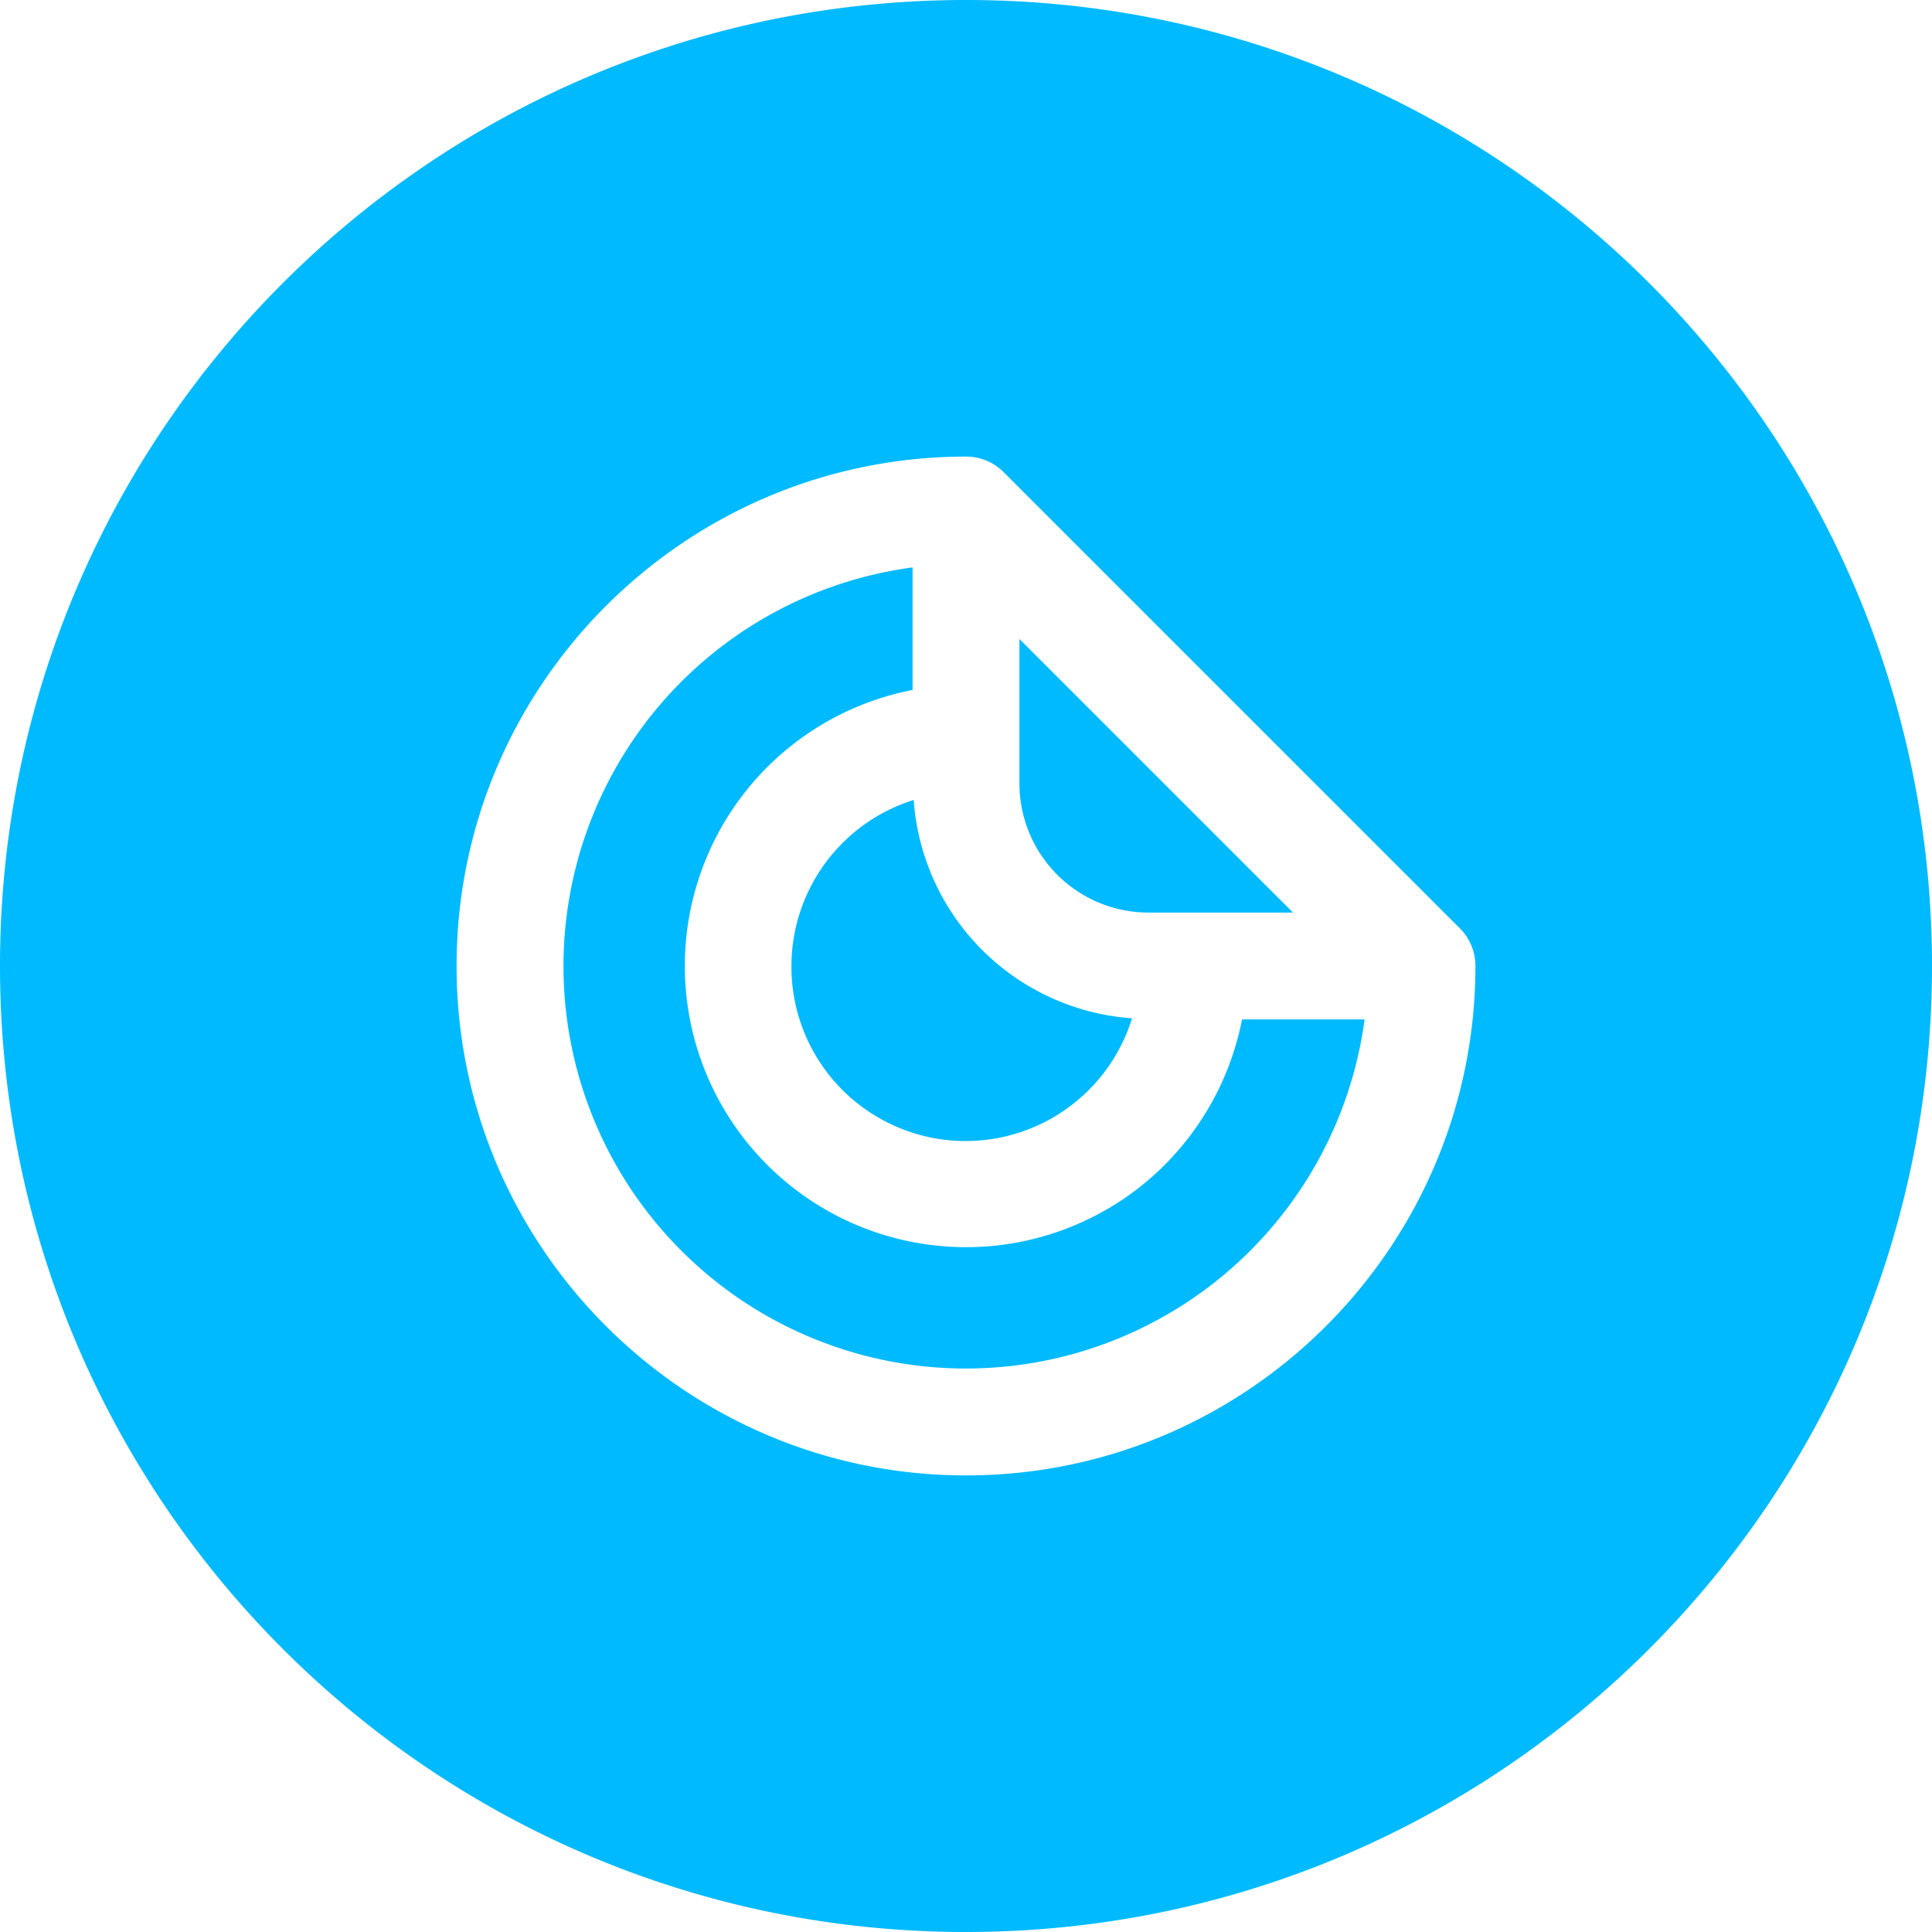 <svg xmlns="http://www.w3.org/2000/svg" version="1.1" xmlns:xlink="http://www.w3.org/1999/xlink" xmlns:svgjs="http://svgjs.com/svgjs" width="512" height="512" x="0" y="0" viewBox="0 0 512 512" xml:space="preserve" class=""><g><g data-name="Layer 2"><g data-name="folded badge"><path d="M304.33 312.71a74.51 74.51 0 1 1-62.49-129.86v-32.48a106.62 106.62 0 1 0 119.79 119.79h-32.48a74.88 74.88 0 0 1-24.82 42.55z" fill="#00baff" data-original="#000000" class=""></path><path d="M304.34 241.84h38.31l-72.49-72.49v38.31a34.21 34.21 0 0 0 34.18 34.18zM209.74 256A46.16 46.16 0 0 0 300 269.86 62.41 62.41 0 0 1 242.14 212a46.15 46.15 0 0 0-32.4 44z" fill="#00baff" data-original="#000000" class=""></path><path d="M256 0C114.62 0 0 114.62 0 256s114.62 256 256 256 256-114.62 256-256S397.38 0 256 0zm0 391c-74.44 0-135-60.56-135-135s60.56-135 135-135a14 14 0 0 1 10 4.15L386.85 246a14 14 0 0 1 4.15 10c0 74.44-60.56 135-135 135z" fill="#00baff" data-original="#000000" class=""></path></g></g></g></svg>